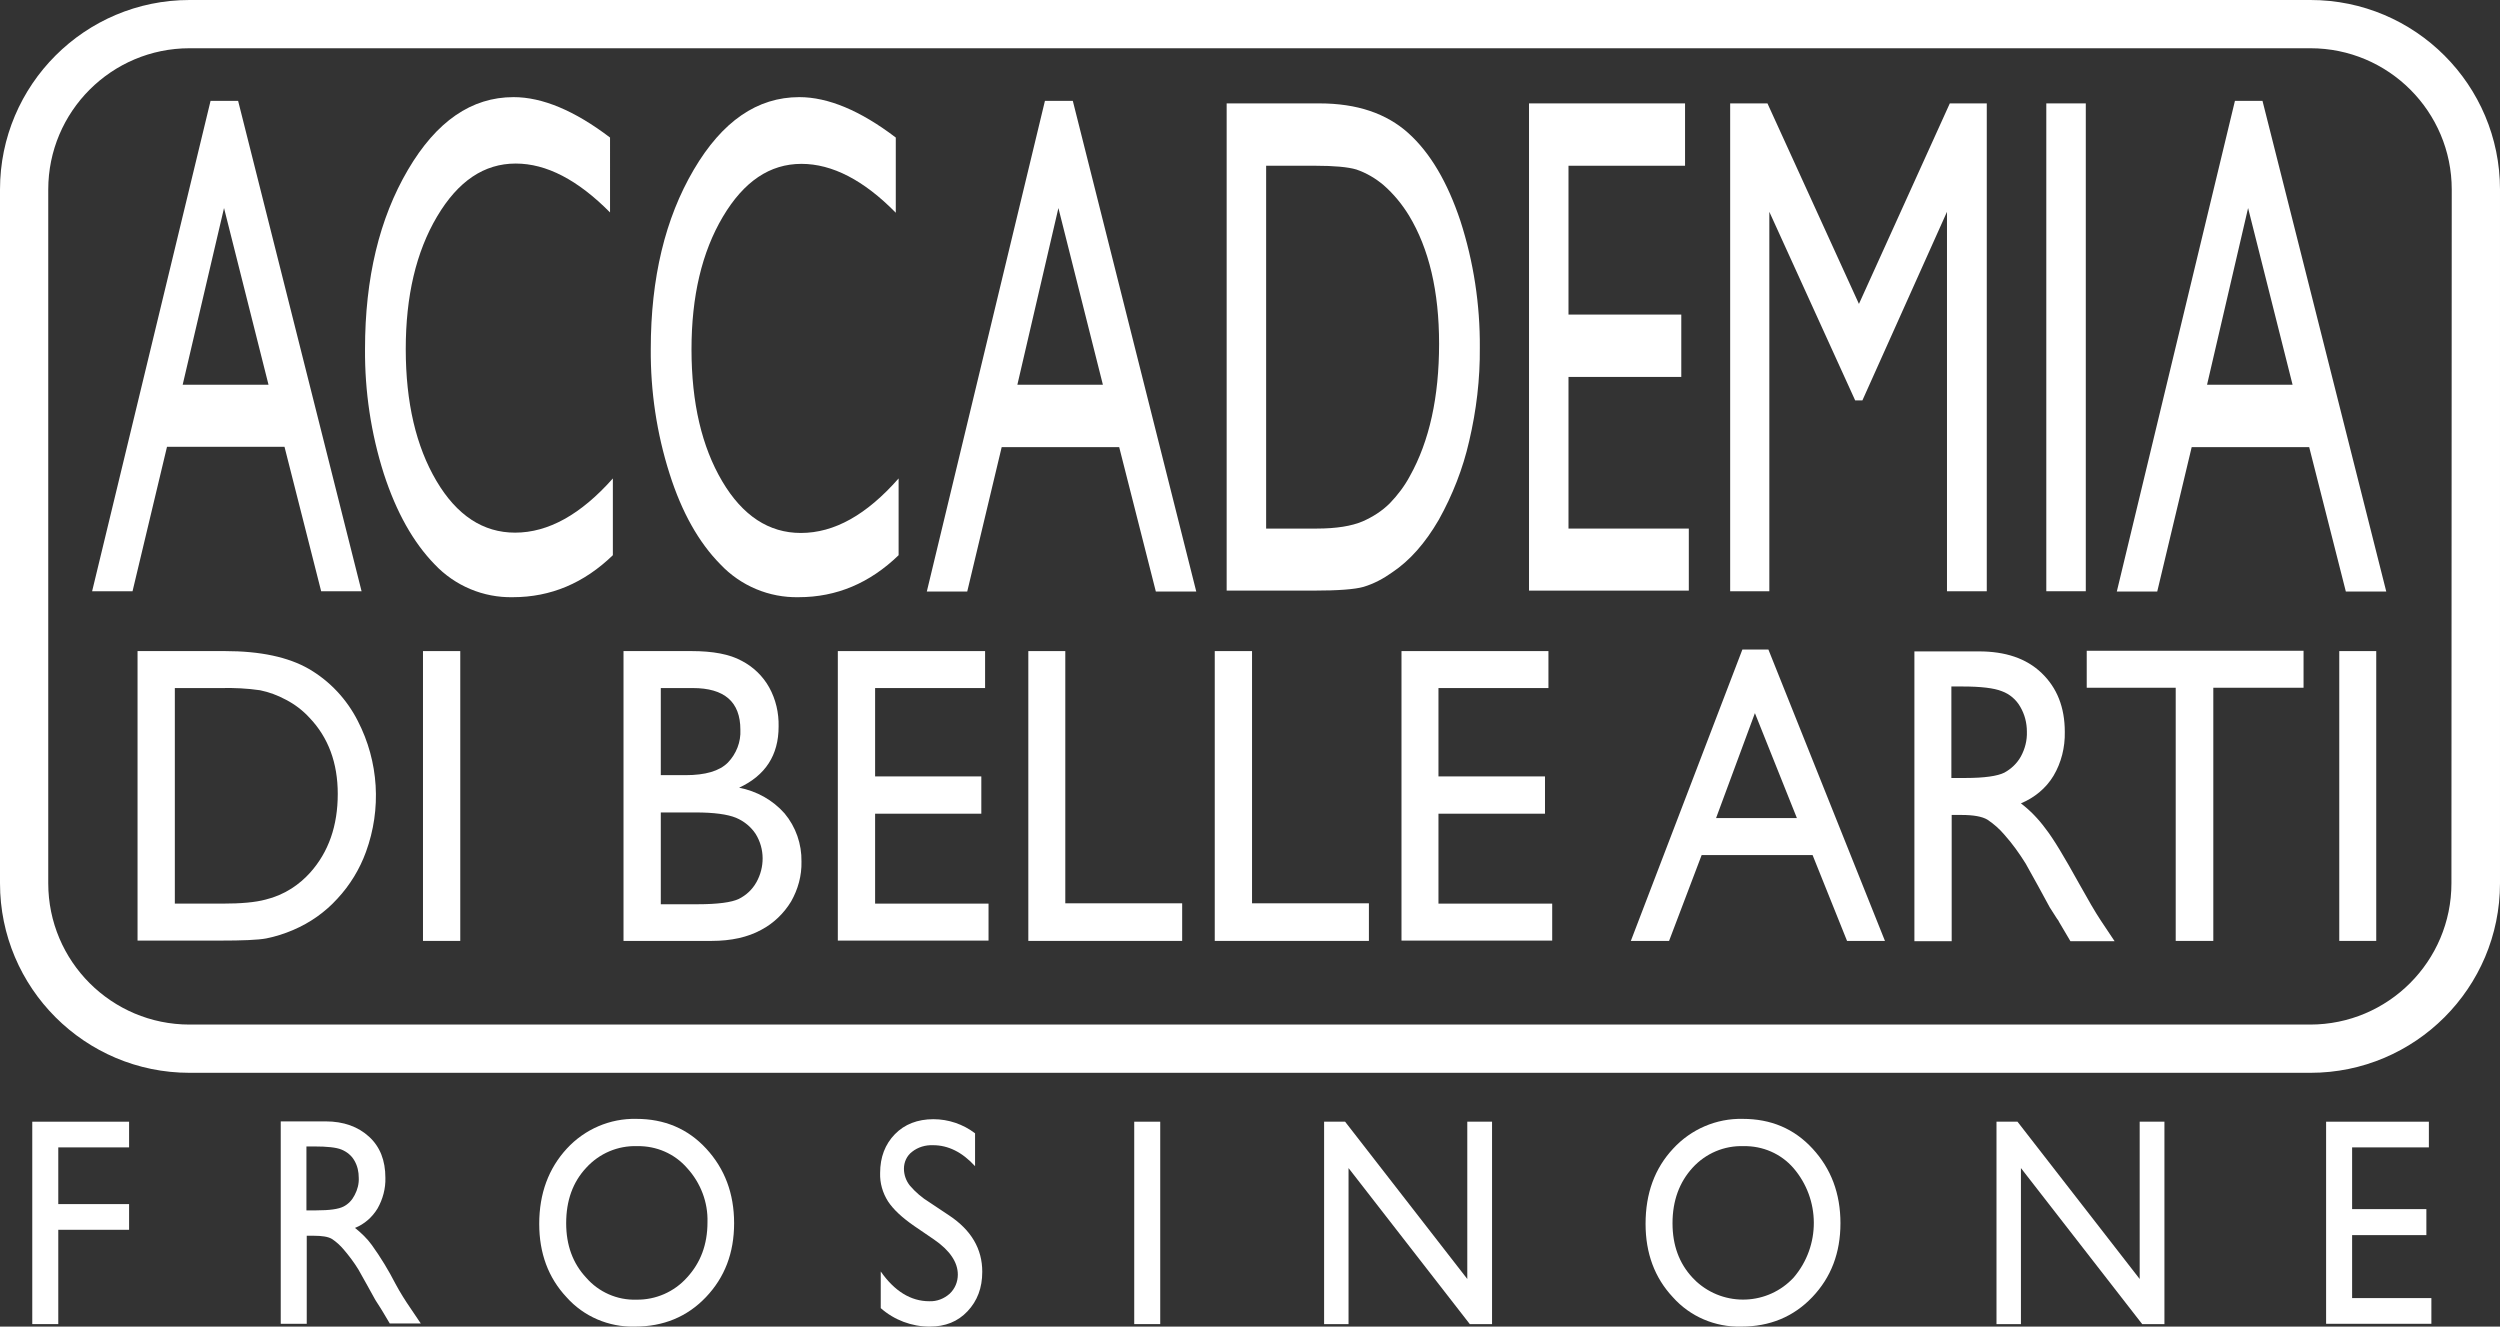 <?xml version="1.0" encoding="utf-8"?>
<!-- Generator: Adobe Illustrator 26.2.1, SVG Export Plug-In . SVG Version: 6.00 Build 0)  -->
<svg version="1.1" id="Livello_1" xmlns="http://www.w3.org/2000/svg" xmlns:xlink="http://www.w3.org/1999/xlink" x="0px" y="0px"
	 viewBox="0 0 797.9 423.4" style="enable-background:new 0 0 797.9 423.4;" xml:space="preserve">
<rect x="0" y="0" width="797.9" height="423.4" fill="#333333" stroke="none"/>
<style type="text/css">
	.st0{fill:#FFFFFF;}
</style>
<g>
	<path class="st0" d="M90.8,142.6l11.7,46.1h12.9L76,32.2h-8.8L29.4,188.7h12.9l11-46.1H90.8z M71.5,66.4l14.2,56.4H58.3L71.5,66.4z
		"/>
	<path class="st0" d="M164.4,170c-10.2,0-18.6-5.5-25.1-16.5s-9.8-25-9.8-42.1c0-16.9,3.3-31,10-42.3s15-16.9,25.1-16.9
		c9.8,0,19.8,5.2,30.1,15.6V43.9C183.4,35.3,173.1,31,163.9,31c-13.4,0-24.6,7.7-33.7,23.2s-13.7,34.5-13.7,57.2
		c-0.1,13.5,1.9,26.9,6,39.8c4,12.3,9.4,21.9,16.2,28.9c6.5,6.9,15.6,10.7,25,10.5c12.1,0,22.7-4.5,31.9-13.4v-24.5
		C185.4,164.2,175,170,164.4,170"/>
	<path class="st0" d="M229.9,180.1c6.5,6.9,15.6,10.7,25,10.5c12.1,0,22.7-4.5,31.9-13.4v-24.5c-10.2,11.6-20.5,17.4-31.2,17.4
		c-10.2,0-18.6-5.5-25.1-16.5s-9.8-25-9.8-42.1c0-16.9,3.3-31,10-42.3s15-16.9,25.1-16.9c9.8,0,19.9,5.2,30.1,15.6v-24
		C274.6,35.3,264.3,31,255.1,31c-13.4,0-24.6,7.7-33.7,23.2s-13.7,34.5-13.7,57.2c-0.1,13.5,1.9,26.9,6,39.8
		C217.6,163.5,223,173.1,229.9,180.1"/>
	<path class="st0" d="M333.5,32.2l-37.7,156.6h12.9l11-46.1h37.5l11.7,46.1h12.9L342.4,32.2H333.5z M324.7,122.8l13.1-56.4
		l14.2,56.4H324.7z"/>
	<path class="st0" d="M459.2,165.9c4.4-7.9,7.7-16.3,9.7-25.1c2.3-9.8,3.5-19.8,3.4-29.9c0.1-13.7-2-27.4-6.2-40.4
		c-4.1-12.3-9.6-21.7-16.6-28S433.1,33,421.1,33h-29.6v155.5h27.8c7.8,0,13.1-0.4,15.9-1.2c3.3-1,6.3-2.6,9.1-4.6
		C450,178.9,454.9,173.3,459.2,165.9 M443.6,160.6c-2.5,2.5-5.5,4.4-8.7,5.8c-3.5,1.5-8.4,2.3-14.7,2.3h-16.1V52.9h15.7
		c6,0,10.4,0.4,13.1,1.2c3.2,1.1,6.1,2.8,8.7,5c3.2,2.8,5.9,6.1,8.1,9.7c6.4,10.6,9.6,24.2,9.6,40.9c0,17-3.1,31.1-9.3,42.2
		C448.3,155.1,446.1,158,443.6,160.6"/>
	<polygon class="st0" points="539,168.7 500.6,168.7 500.6,120.3 536.6,120.3 536.6,100.4 500.6,100.4 500.6,52.9 537.8,52.9 
		537.8,33 488,33 488,188.5 539,188.5 	"/>
	<polygon class="st0" points="564.7,67.6 592.1,127.8 594.4,127.8 621.4,67.6 621.4,188.7 634.1,188.7 634.1,33 622.3,33 593.3,97 
		564.1,33 552.2,33 552.2,188.7 564.7,188.7 	"/>
	<rect x="653.1" y="33" class="st0" width="12.6" height="155.7"/>
	<path class="st0" d="M713.3,32.2l-37.7,156.6h12.9l11-46.1H737l11.7,46.1h12.9L722.1,32.2H713.3z M704.4,122.8l13.1-56.4l14.2,56.4
		H704.4z"/>
</g>
<g>
	<path class="st0" d="M98.6,213.5c-6.6-3.8-15.5-5.7-26.8-5.7H43.9v92.4h26.2c7.3,0,12.3-0.2,14.9-0.7c3-0.6,5.8-1.5,8.6-2.7
		c5.4-2.3,10.2-5.7,14.1-10c4-4.3,7.1-9.4,9.1-14.9c5-13.7,4.1-28.8-2.6-41.8C110.7,223.2,105.3,217.4,98.6,213.5 M99,278.5
		c-1.8,2-3.8,3.7-6,5.1c-2.5,1.6-5.3,2.8-8.2,3.5c-3.3,0.9-7.9,1.3-13.8,1.3H55.8v-68.8h14.8c4.1-0.1,8.3,0.1,12.4,0.7
		c2.9,0.6,5.6,1.6,8.2,3c2.9,1.5,5.4,3.4,7.6,5.8c6,6.3,9,14.4,9,24.3C107.8,263.5,104.9,271.9,99,278.5"/>
	<rect x="135" y="207.8" class="st0" width="11.9" height="92.5"/>
	<path class="st0" d="M235.9,251.4c8.4-3.9,12.6-10.4,12.6-19.5c0.1-4.4-0.9-8.7-3-12.5c-2-3.6-5.1-6.6-8.8-8.5
		c-3.8-2.1-9.2-3.1-16-3.1H199v92.5h28.1c6.3,0,11.6-1.2,15.8-3.5c4-2.1,7.3-5.3,9.6-9.1c2.2-3.9,3.4-8.2,3.3-12.7
		c0.1-5.6-1.8-11.1-5.4-15.4C246.6,255.3,241.5,252.5,235.9,251.4 M210.9,219.6h10.2c10.1,0,15.2,4.4,15.2,13.3
		c0.2,3.9-1.3,7.7-4,10.5c-2.7,2.7-7.2,4-13.5,4h-7.9V219.6z M241.4,281.6c-1.3,2.3-3.2,4.1-5.6,5.3c-2.3,1.1-6.7,1.7-13.2,1.7
		h-11.7v-29.3H222c5.9,0,10.2,0.6,12.9,1.7c2.6,1.1,4.8,2.9,6.3,5.2C244.1,270.9,244.1,276.8,241.4,281.6"/>
	<polygon class="st0" points="279.3,259.7 313.2,259.7 313.2,247.8 279.3,247.8 279.3,219.6 314.4,219.6 314.4,207.8 267.4,207.8 
		267.4,300.2 315.5,300.2 315.5,288.4 279.3,288.4 	"/>
	<polygon class="st0" points="340,207.8 328.2,207.8 328.2,300.3 377.3,300.3 377.3,288.3 340,288.3 	"/>
	<polygon class="st0" points="399.6,207.8 387.7,207.8 387.7,300.3 436.9,300.3 436.9,288.3 399.6,288.3 	"/>
	<polygon class="st0" points="459.1,259.7 493.1,259.7 493.1,247.8 459.1,247.8 459.1,219.6 494.2,219.6 494.2,207.8 447.3,207.8 
		447.3,300.2 495.4,300.2 495.4,288.4 459.1,288.4 	"/>
	<path class="st0" d="M556.1,207.3l-35.6,93h12.2l10.4-27.4h35.4l11,27.4h12.1l-37.2-93L556.1,207.3L556.1,207.3z M547.7,261.1
		l12.4-33.5l13.4,33.5H547.7z"/>
	<path class="st0" d="M663.5,281.9c-4.6-8.3-8.1-14.2-10.7-17.5c-2.2-3-4.8-5.7-7.8-8c4.3-1.8,8-4.8,10.4-8.8
		c2.5-4.2,3.7-9.1,3.6-14c0-7.9-2.5-14.1-7.4-18.8s-11.6-6.9-20-6.9H611v92.5h11.9v-40.3h3.1c3.9,0,6.6,0.5,8.3,1.5
		c2.1,1.4,3.9,3,5.5,4.9c2.5,2.8,4.7,5.9,6.7,9.1l4,7.2l3.7,6.8l2.3,3.6c0.3,0.3,0.5,0.7,0.7,1.1l3.6,6.1h14.1l-4.4-6.6
		C668.7,291.1,666.4,287.1,663.5,281.9 M639.7,246.6c-2.2,1.1-6.4,1.7-12.4,1.7h-4.5v-29.2h3.6c5.8,0,10,0.5,12.5,1.5
		c2.5,0.9,4.6,2.7,5.9,5c1.4,2.4,2.1,5.1,2.1,7.9c0.1,2.8-0.6,5.5-1.9,7.9C643.8,243.6,641.9,245.4,639.7,246.6"/>
	<polygon class="st0" points="666,219.5 694.4,219.5 694.4,300.3 706.4,300.3 706.4,219.5 735.2,219.5 735.2,207.7 666,207.7 	"/>
	<rect x="746.6" y="207.8" class="st0" width="11.8" height="92.5"/>
</g>
<g>
	<polygon class="st0" points="10.3,422.6 18.6,422.6 18.6,392.5 41.2,392.5 41.2,384.3 18.6,384.3 18.6,366.2 41.2,366.2 41.2,358 
		10.3,358 	"/>
	<path class="st0" d="M126.2,409.7c-2.2-4.3-4.7-8.4-7.5-12.3c-1.5-2.1-3.4-3.9-5.4-5.5c3-1.2,5.5-3.4,7.2-6.2
		c1.7-3,2.6-6.4,2.5-9.8c0-5.5-1.7-9.9-5.2-13.1s-8.1-4.9-13.9-4.9H89.6v64.6h8.3v-28.1h2.2c2.7,0,4.6,0.3,5.8,1
		c1.4,0.9,2.7,2.1,3.8,3.4c1.7,2,3.3,4.1,4.7,6.4l2.8,5l2.6,4.7l1.6,2.5c0.2,0.4,0.4,0.6,0.5,0.8l2.5,4.2h9.9l-3.1-4.6
		C129.4,415.2,127.7,412.5,126.2,409.7 M109.6,385.1c-1.6,0.8-4.4,1.2-8.6,1.2h-3.2v-20.4h2.5c4.1,0,7,0.3,8.7,1
		c1.7,0.7,3.2,1.9,4.1,3.5c1,1.7,1.4,3.6,1.4,5.5c0.1,1.9-0.4,3.8-1.3,5.5C112.4,383,111.2,384.3,109.6,385.1"/>
	<path class="st0" d="M203.1,357.1c-8.4-0.2-16.5,3.3-22.2,9.5c-5.8,6.3-8.8,14.3-8.8,24c0,9.4,2.9,17.2,8.7,23.4
		c5.5,6.2,13.5,9.6,21.8,9.4c9.1,0,16.7-3.1,22.7-9.4s9-14.1,9-23.6s-3-17.4-8.9-23.8S212,357.1,203.1,357.1 M219.3,407.7
		c-4.1,4.6-10,7.2-16.2,7.1c-6.1,0.2-12-2.4-16-7c-4.3-4.6-6.4-10.4-6.4-17.4c0-7.2,2.1-13.1,6.4-17.7c4.2-4.6,10.1-7.1,16.3-6.9
		c6.1-0.1,11.9,2.4,15.9,7c4.3,4.7,6.7,10.9,6.5,17.3C225.8,397.2,223.6,403,219.3,407.7"/>
	<path class="st0" d="M302.9,387.9l-6.3-4.2c-2.3-1.4-4.4-3.2-6.2-5.3c-1.2-1.5-1.9-3.4-1.9-5.4c0-2.1,0.9-4.1,2.6-5.4
		c1.9-1.5,4.3-2.2,6.7-2.1c4.8,0,9.3,2.2,13.4,6.7v-10.5c-3.8-2.9-8.5-4.5-13.3-4.5c-5,0-9.2,1.6-12.3,4.8s-4.7,7.3-4.7,12.4
		c-0.1,3.2,0.8,6.3,2.5,9c1.7,2.6,4.5,5.2,8.4,7.9l6.3,4.3c5.1,3.5,7.6,7.3,7.6,11.2c0,2.3-0.9,4.5-2.6,6.1
		c-1.8,1.6-4.1,2.5-6.5,2.4c-5.9,0-11.1-3.2-15.5-9.5v11.7c4.3,3.8,9.9,5.9,15.6,5.9c5,0,9-1.6,12.1-4.9s4.7-7.4,4.7-12.6
		C313.5,398.6,310,392.6,302.9,387.9"/>
	<rect x="362" y="358" class="st0" width="8.3" height="64.6"/>
	<polygon class="st0" points="468.3,408.2 429.3,358 422.6,358 422.6,422.6 430.4,422.6 430.4,372.8 469.1,422.6 476.2,422.6 
		476.2,358 468.3,358 	"/>
	<path class="st0" d="M556.2,357.1c-8.4-0.2-16.5,3.3-22.2,9.5c-5.9,6.3-8.8,14.3-8.8,24c0,9.4,2.9,17.2,8.7,23.4
		c5.5,6.2,13.5,9.6,21.8,9.4c9.1,0,16.7-3.1,22.7-9.4s9-14.1,9-23.6s-3-17.4-8.9-23.8S565.2,357.1,556.2,357.1 M572.5,407.7
		c-8.2,8.9-22.1,9.5-31.1,1.3c-0.4-0.4-0.8-0.8-1.2-1.2c-4.3-4.6-6.4-10.4-6.4-17.4c0-7.2,2.2-13.1,6.4-17.7
		c4.2-4.6,10.1-7.1,16.3-6.9c6.1-0.1,11.9,2.4,15.9,7C581,382.8,581.1,397.6,572.5,407.7"/>
	<polygon class="st0" points="682.9,408.2 643.9,358 637.2,358 637.2,422.6 645,422.6 645,372.8 683.7,422.6 690.8,422.6 690.8,358 
		682.9,358 	"/>
	<polygon class="st0" points="750.7,394.2 774.4,394.2 774.4,385.9 750.7,385.9 750.7,366.2 775.2,366.2 775.2,358 742.4,358 
		742.4,422.5 776,422.5 776,414.3 750.7,414.3 	"/>
</g>
<g>
	<path class="st0" d="M737.4,0H60.5C27.1,0,0,27.1,0,60.5v221.4c0,33.4,27.1,60.5,60.5,60.5h676.9c33.4,0,60.5-27.1,60.5-60.5V60.5
		C797.9,27.1,770.8,0,737.4,0 M782.4,281.9c0,24.9-20.2,45.1-45.1,45.1H60.5c-24.9,0-45.1-20.2-45.1-45.1V60.5
		c0-24.9,20.2-45.1,45.1-45.1h676.9c24.9,0,45.1,20.2,45.1,45.1L782.4,281.9L782.4,281.9z"/>
</g>
</svg>
